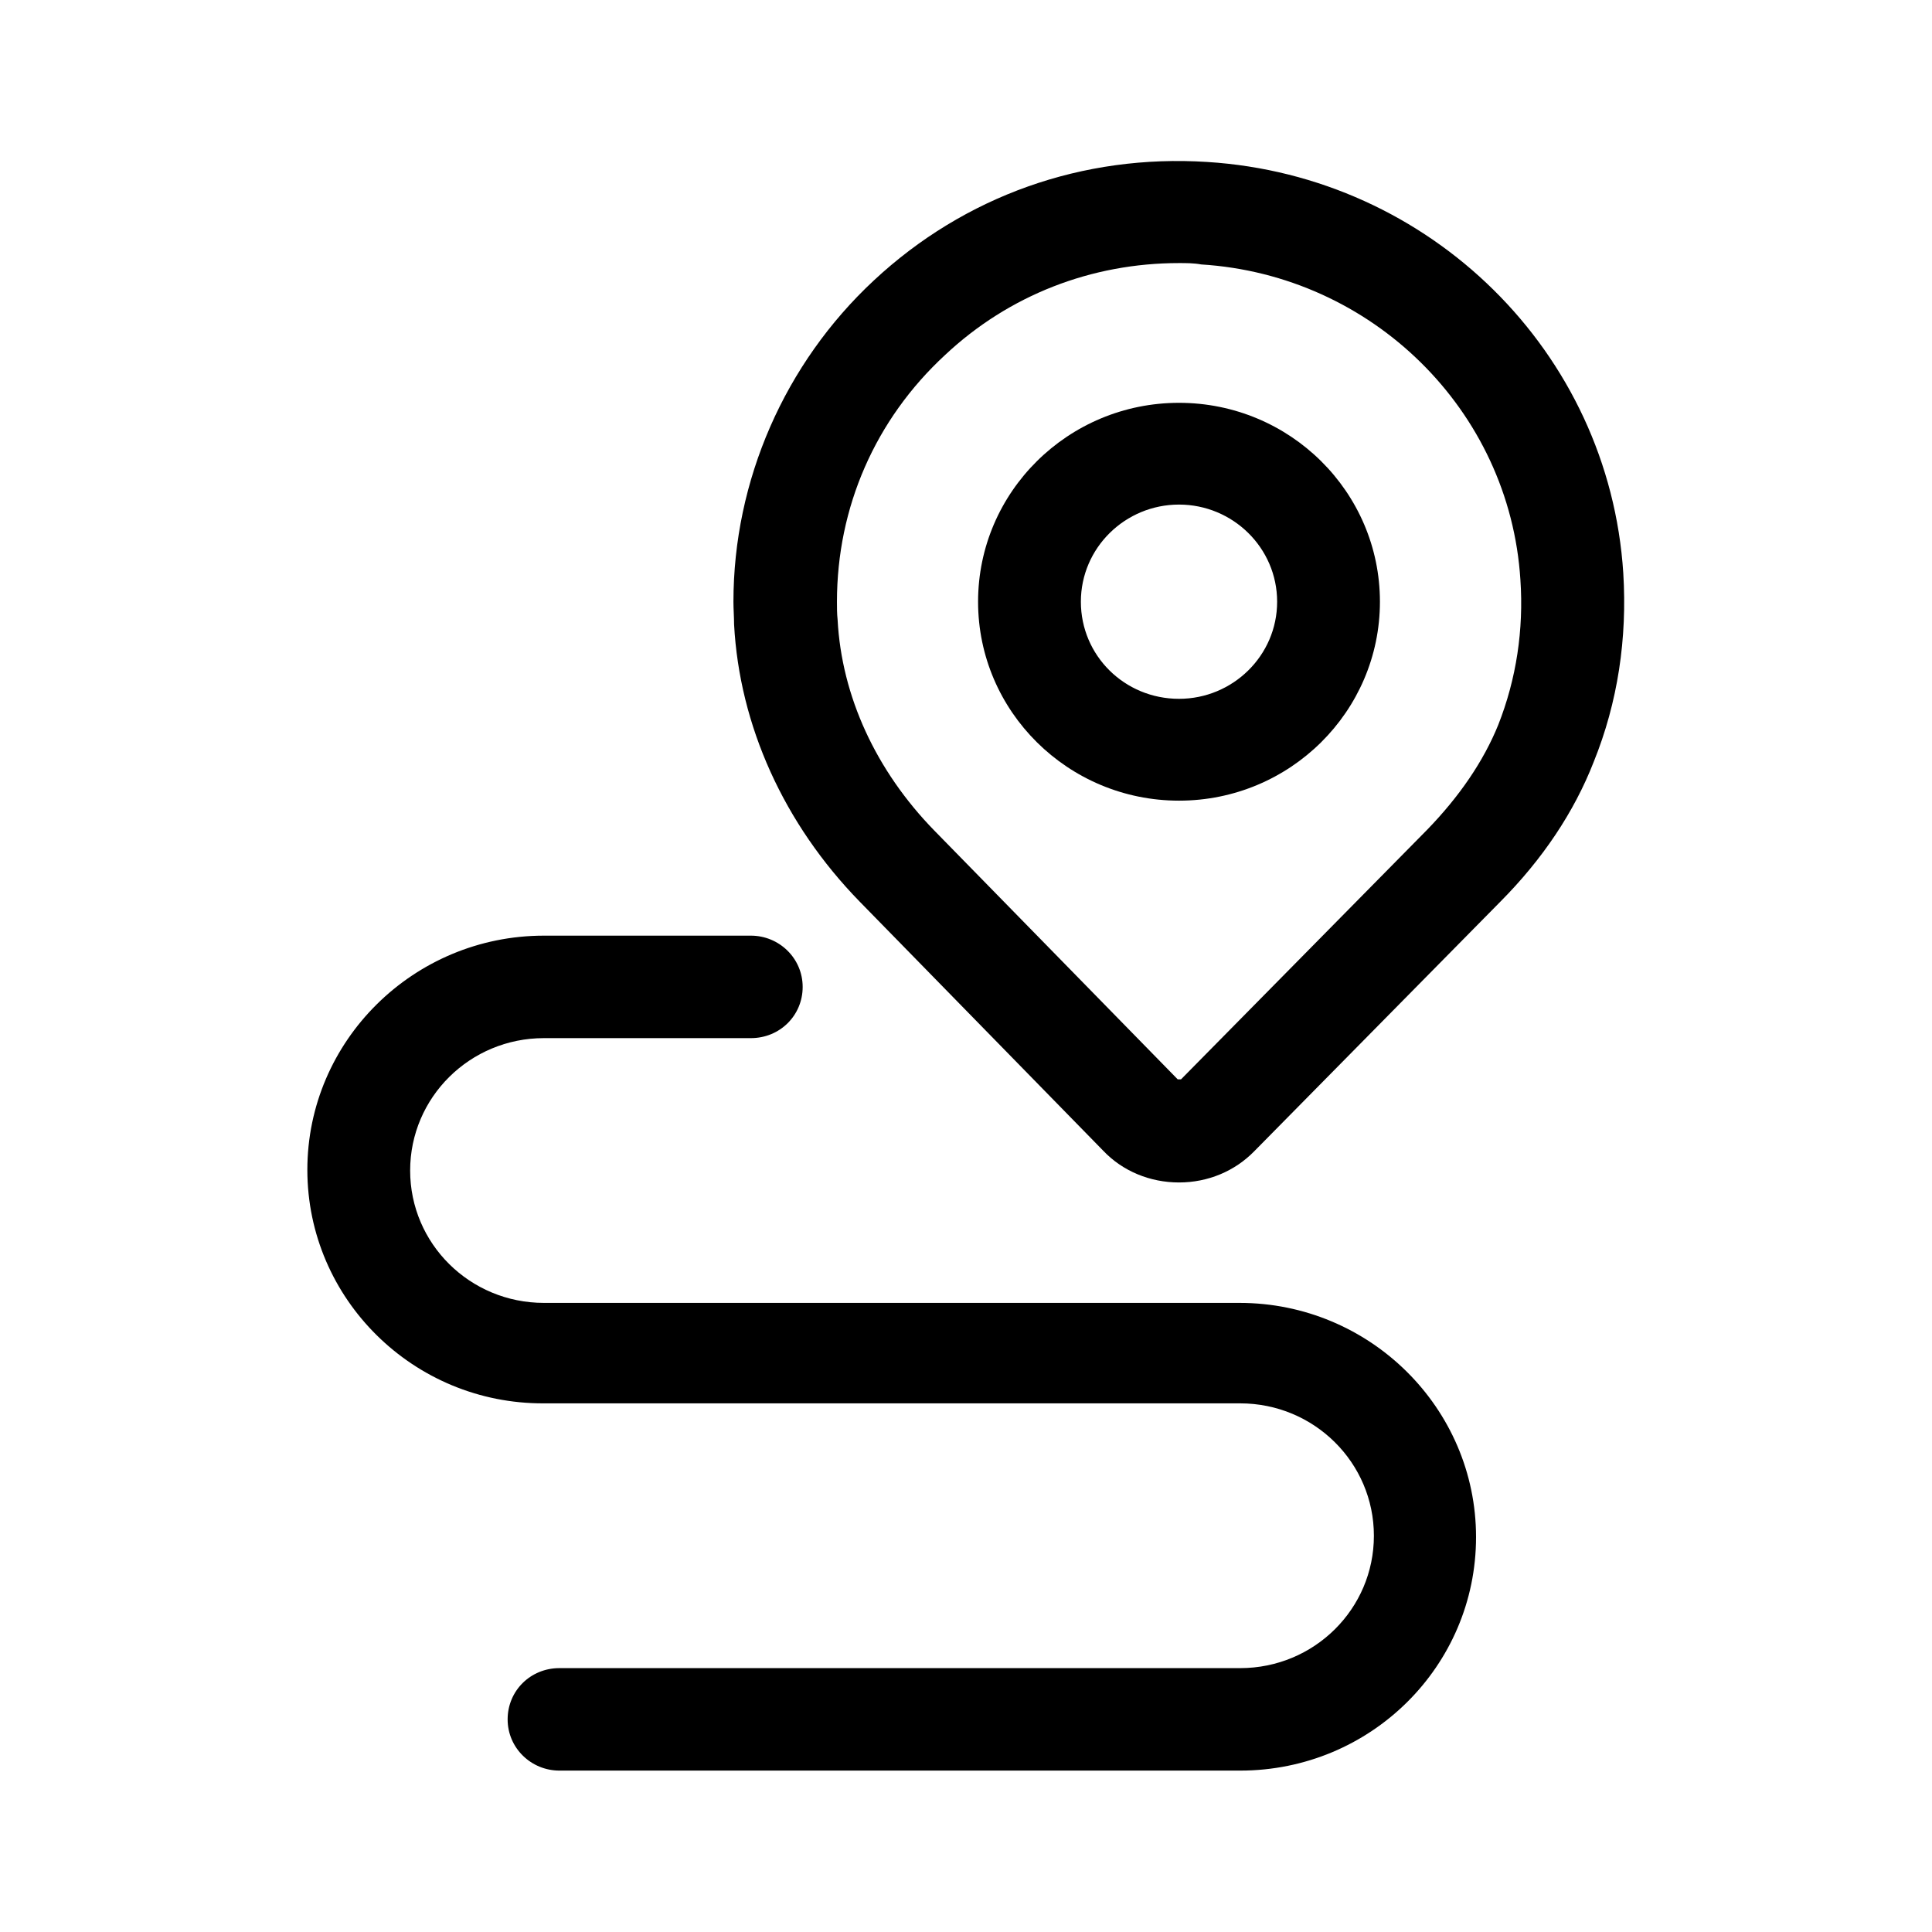 <svg width="24" height="24" viewBox="0 0 24 24" fill="none" xmlns="http://www.w3.org/2000/svg">
<path d="M14.646 14.689C14.287 14.689 13.945 14.549 13.703 14.293L10.681 11.202C9.737 10.235 9.186 9.012 9.119 7.756C9.119 7.665 9.111 7.566 9.111 7.475C9.111 5.971 9.746 4.516 10.856 3.483C11.983 2.433 13.452 1.913 14.997 2.012C17.769 2.186 19.989 4.376 20.165 7.119C20.215 7.929 20.098 8.723 19.797 9.466C19.555 10.086 19.163 10.673 18.637 11.202L15.581 14.301C15.339 14.549 15.005 14.689 14.646 14.689ZM14.646 3.268C13.561 3.268 12.534 3.665 11.741 4.409C10.873 5.21 10.397 6.301 10.397 7.475C10.397 7.549 10.397 7.623 10.405 7.698C10.455 8.648 10.881 9.574 11.607 10.318L14.63 13.408H14.671L17.727 10.309C18.128 9.896 18.428 9.458 18.612 9.004C18.837 8.433 18.929 7.822 18.887 7.202C18.754 5.095 17.042 3.417 14.922 3.285C14.83 3.268 14.738 3.268 14.646 3.268Z" fill="black"/>
<path d="M14.646 9.946C13.269 9.946 12.15 8.838 12.15 7.475C12.15 6.111 13.269 5.004 14.646 5.004C16.024 5.004 17.142 6.111 17.142 7.475C17.142 8.838 16.024 9.946 14.646 9.946ZM14.646 6.268C13.978 6.268 13.427 6.805 13.427 7.475C13.427 8.144 13.97 8.681 14.646 8.681C15.314 8.681 15.865 8.144 15.865 7.475C15.865 6.805 15.314 6.268 14.646 6.268Z" fill="black"/>
<path d="M15.406 21.995H6.949C6.598 21.995 6.306 21.714 6.306 21.359C6.306 21.003 6.59 20.722 6.949 20.722H15.406C16.324 20.722 17.067 19.987 17.067 19.078C17.067 18.169 16.324 17.433 15.406 17.433H6.757C5.137 17.441 3.818 16.136 3.818 14.532C3.818 12.929 5.137 11.623 6.757 11.623H9.328C9.679 11.623 9.971 11.904 9.971 12.26C9.971 12.615 9.687 12.896 9.328 12.896H6.757C5.838 12.896 5.095 13.632 5.095 14.541C5.095 15.45 5.838 16.185 6.757 16.185H15.398C17.017 16.185 18.336 17.491 18.336 19.094C18.336 20.698 17.026 21.995 15.406 21.995Z" fill="black"/>
</svg>
